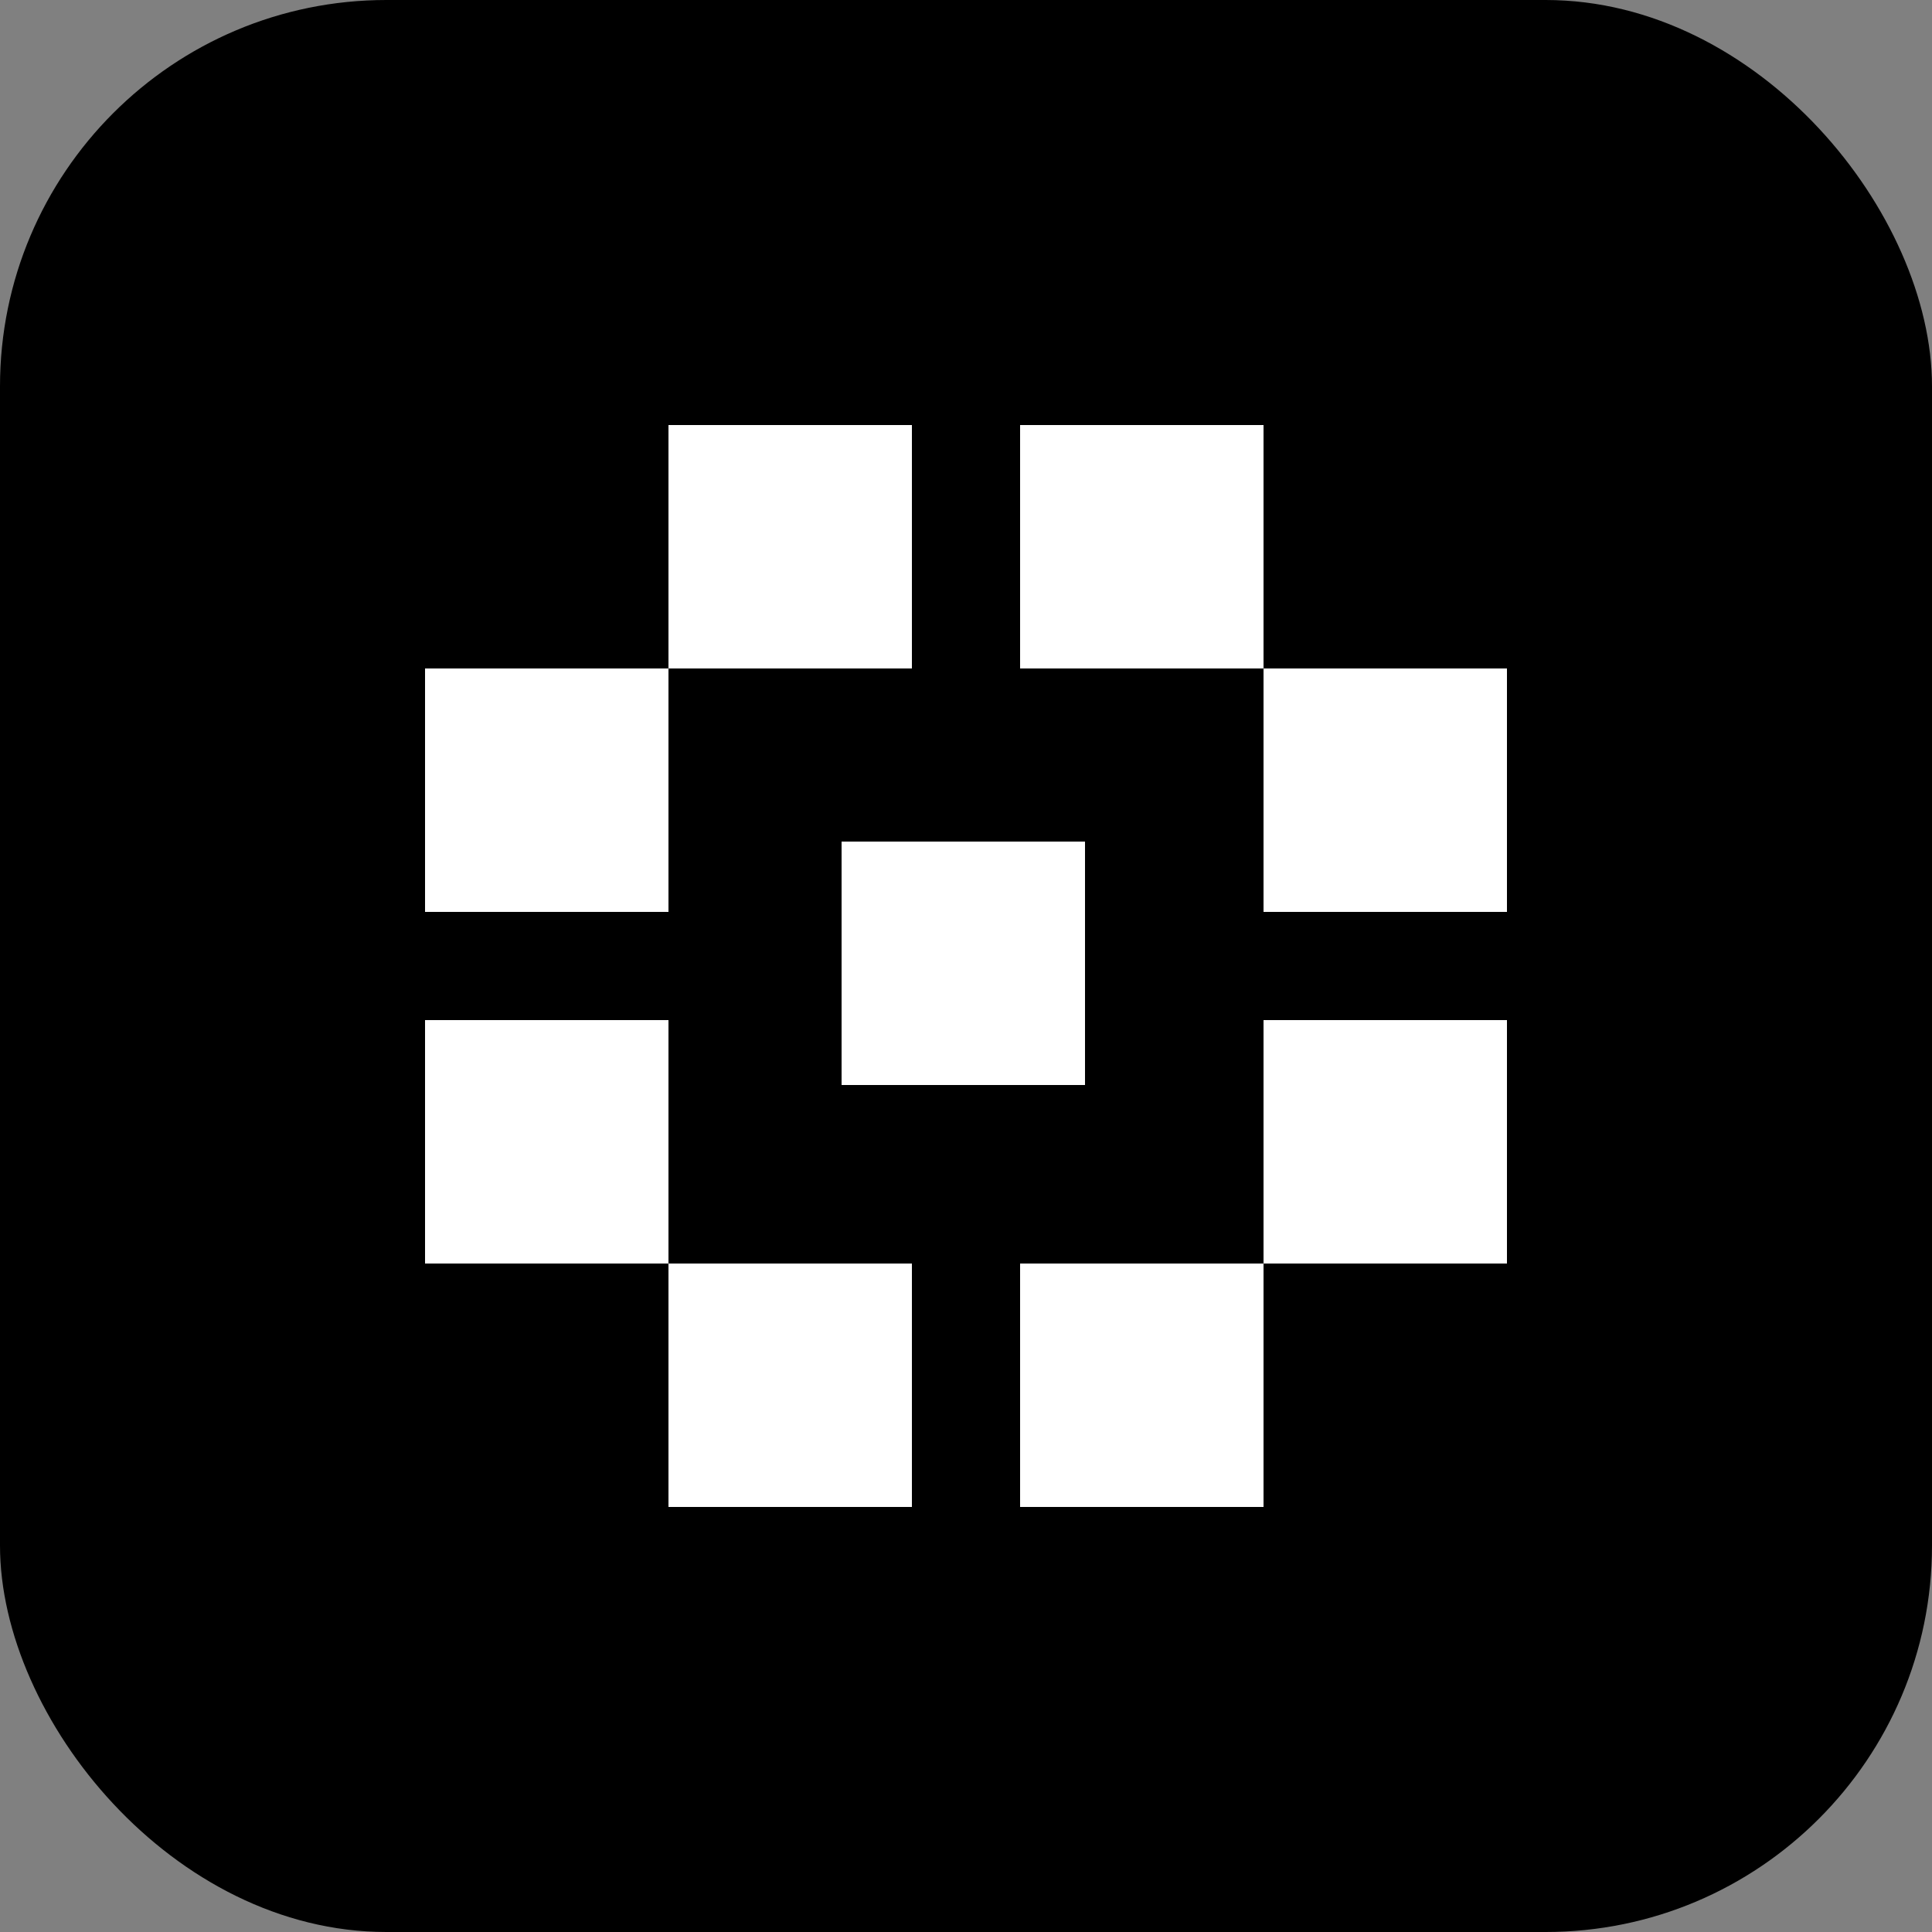 <svg width="100" height="100" viewBox="0 0 100 100" fill="none" xmlns="http://www.w3.org/2000/svg">
<rect x="0" y="0" width="100" height="100" fill="#808080" stroke="none"/>
<rect width="100" height="100" rx="20" fill="black"/>
<path d="M47.2 34.6H34.6V22H47.2V34.6ZM34.6 34.6H22V47.2H34.6V34.6ZM47.2 78V65.4H34.6V78H47.2ZM34.6 65.4V52.8H22V65.4H34.6ZM52.8 34.6H65.4V22H52.8V34.6ZM65.4 47.2H78V34.6H65.4V47.2ZM43.56 43.56V56.16H56.16V43.56H43.56ZM65.4 78V65.4H52.8V78H65.4ZM78 65.4V52.8H65.4V65.4H78Z" fill="white"/>
</svg>
